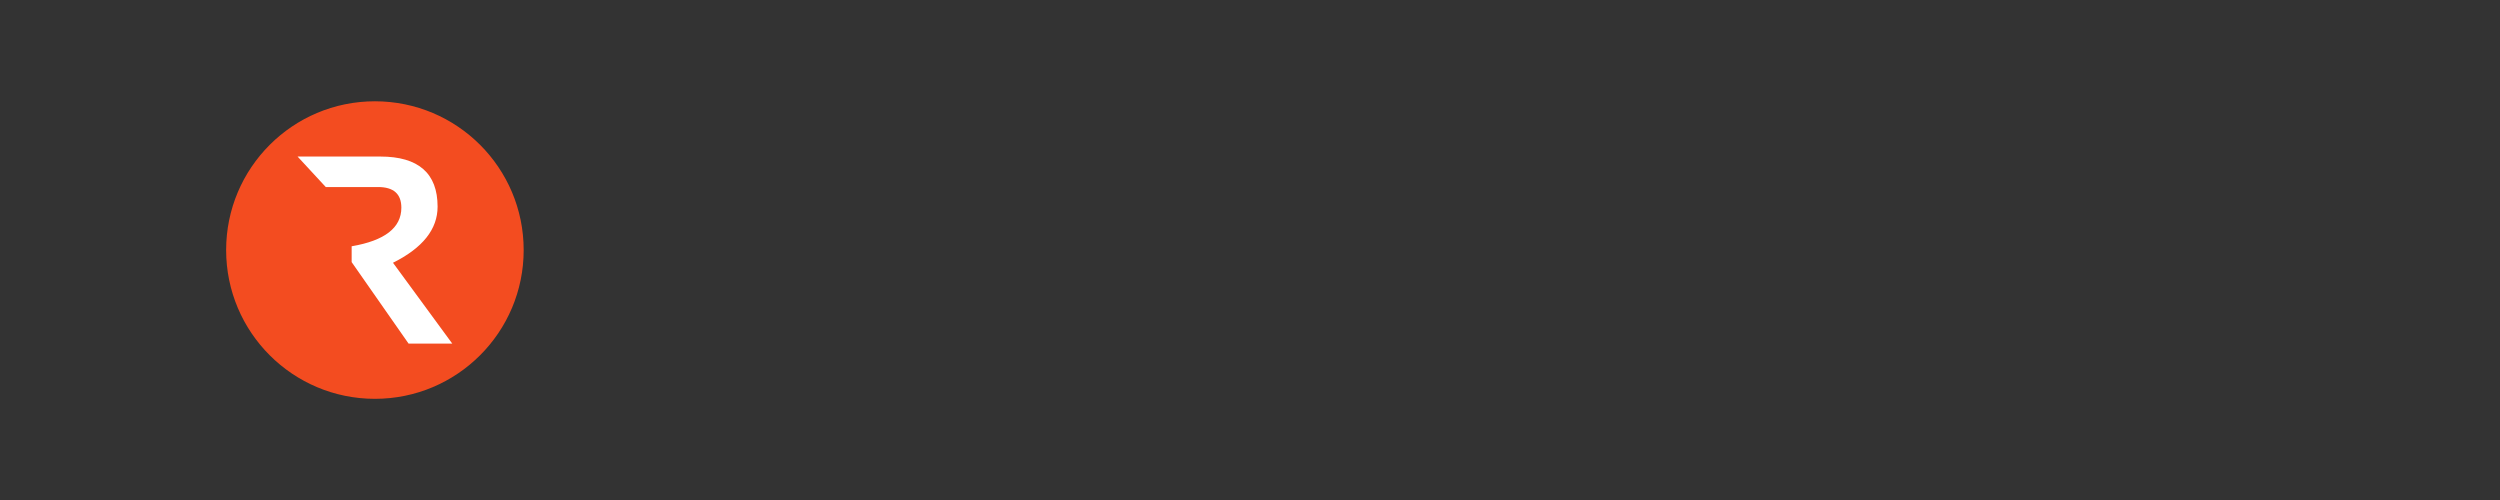 <?xml version="1.0" encoding="UTF-8" standalone="no"?>
<!-- Created with Inkscape (http://www.inkscape.org/) -->

<svg
   version="1.1"
   id="svg536"
   xml:space="preserve"
   width="793.707"
   height="158.74"
   viewBox="0 0 793.707 158.74"
   sodipodi:docname="Roosh.svg"
   inkscape:version="1.1 (c68e22c387, 2021-05-23)"
   inkscape:export-filename="C:\Users\heubuchm\Nextcloud\CorporateDesign\Roosh.png"
   inkscape:export-xdpi="96"
   inkscape:export-ydpi="96"
   xmlns:inkscape="http://www.inkscape.org/namespaces/inkscape"
   xmlns:sodipodi="http://sodipodi.sourceforge.net/DTD/sodipodi-0.dtd"
   xmlns="http://www.w3.org/2000/svg"
   xmlns:svg="http://www.w3.org/2000/svg"><rect x="0" y="0" width="793.707" height="158.74" fill="#333333" stroke="none"/><defs
     id="defs540"><clipPath
       clipPathUnits="userSpaceOnUse"
       id="clipPath550"><path
         d="M 0,119.055 H 595.28 V 0 H 0 Z"
         id="path548" /></clipPath><clipPath
       clipPathUnits="userSpaceOnUse"
       id="clipPath586"><path
         d="M 0,119.055 H 595.28 V 0 H 0 Z"
         id="path584" /></clipPath><clipPath
       clipPathUnits="userSpaceOnUse"
       id="clipPath594"><path
         d="M 0,72.335 H 25.792 V 41.154 H 0 Z"
         id="path592" /></clipPath><clipPath
       clipPathUnits="userSpaceOnUse"
       id="clipPath610"><path
         d="m 124.723,72.335 h 25.792 V 41.154 h -25.792 z"
         id="path608" /></clipPath><clipPath
       clipPathUnits="userSpaceOnUse"
       id="clipPath626"><path
         d="m 150.236,119.055 h 25.792 V 87.874 h -25.792 z"
         id="path624" /></clipPath><clipPath
       clipPathUnits="userSpaceOnUse"
       id="clipPath642"><path
         d="m 150.236,31.113 h 25.792 V -0.068 h -25.792 z"
         id="path640" /></clipPath><clipPath
       clipPathUnits="userSpaceOnUse"
       id="clipPath658"><path
         d="m 179.332,56.693 h 51.572 V -5.669 h -51.572 z"
         id="path656" /></clipPath></defs><sodipodi:namedview
     id="namedview538"
     pagecolor="#ffffff"
     bordercolor="#666666"
     borderopacity="1.0"
     inkscape:pageshadow="2"
     inkscape:pageopacity="0.0"
     inkscape:pagecheckerboard="0"
     showgrid="false"
     inkscape:zoom="1.5219729"
     inkscape:cx="258.87452"
     inkscape:cy="79.173554"
     inkscape:window-width="1920"
     inkscape:window-height="1017"
     inkscape:window-x="3832"
     inkscape:window-y="-8"
     inkscape:window-maximized="1"
     inkscape:current-layer="g542" /><g
     id="g542"
     inkscape:groupmode="layer"
     inkscape:label="Logo_ESCAD_oTag_E_rgb"
     transform="matrix(1.333,0,0,-1.333,0,158.74)"><g
       id="g861"><g
         id="g552"
         transform="translate(124.725,59.528)"><path
           d="m 0,0 c 0,-19.569 -15.864,-35.433 -35.433,-35.433 -19.569,0 -35.433,15.864 -35.433,35.433 0,19.569 15.864,35.433 35.433,35.433 C -15.864,35.433 0,19.569 0,0"
           style="fill:#f34c20;fill-opacity:1;fill-rule:nonzero;stroke:none"
           id="path554" /></g><g
         id="g556"
         transform="translate(93.599,56.503)"><path
           d="m 0,0 c 7.083,3.533 10.623,7.985 10.623,13.363 0,7.951 -4.552,11.934 -13.643,11.934 h -19.706 l 6.714,-7.261 h 12.457 c 3.698,0 5.548,-1.642 5.548,-4.923 0,-4.774 -3.949,-7.838 -11.838,-9.186 V 0.155 L 3.707,-19.247 h 10.404 z"
           style="fill:#ffffff;fill-opacity:1;fill-rule:nonzero;stroke:none"
           id="path558" /></g></g></g></svg>
